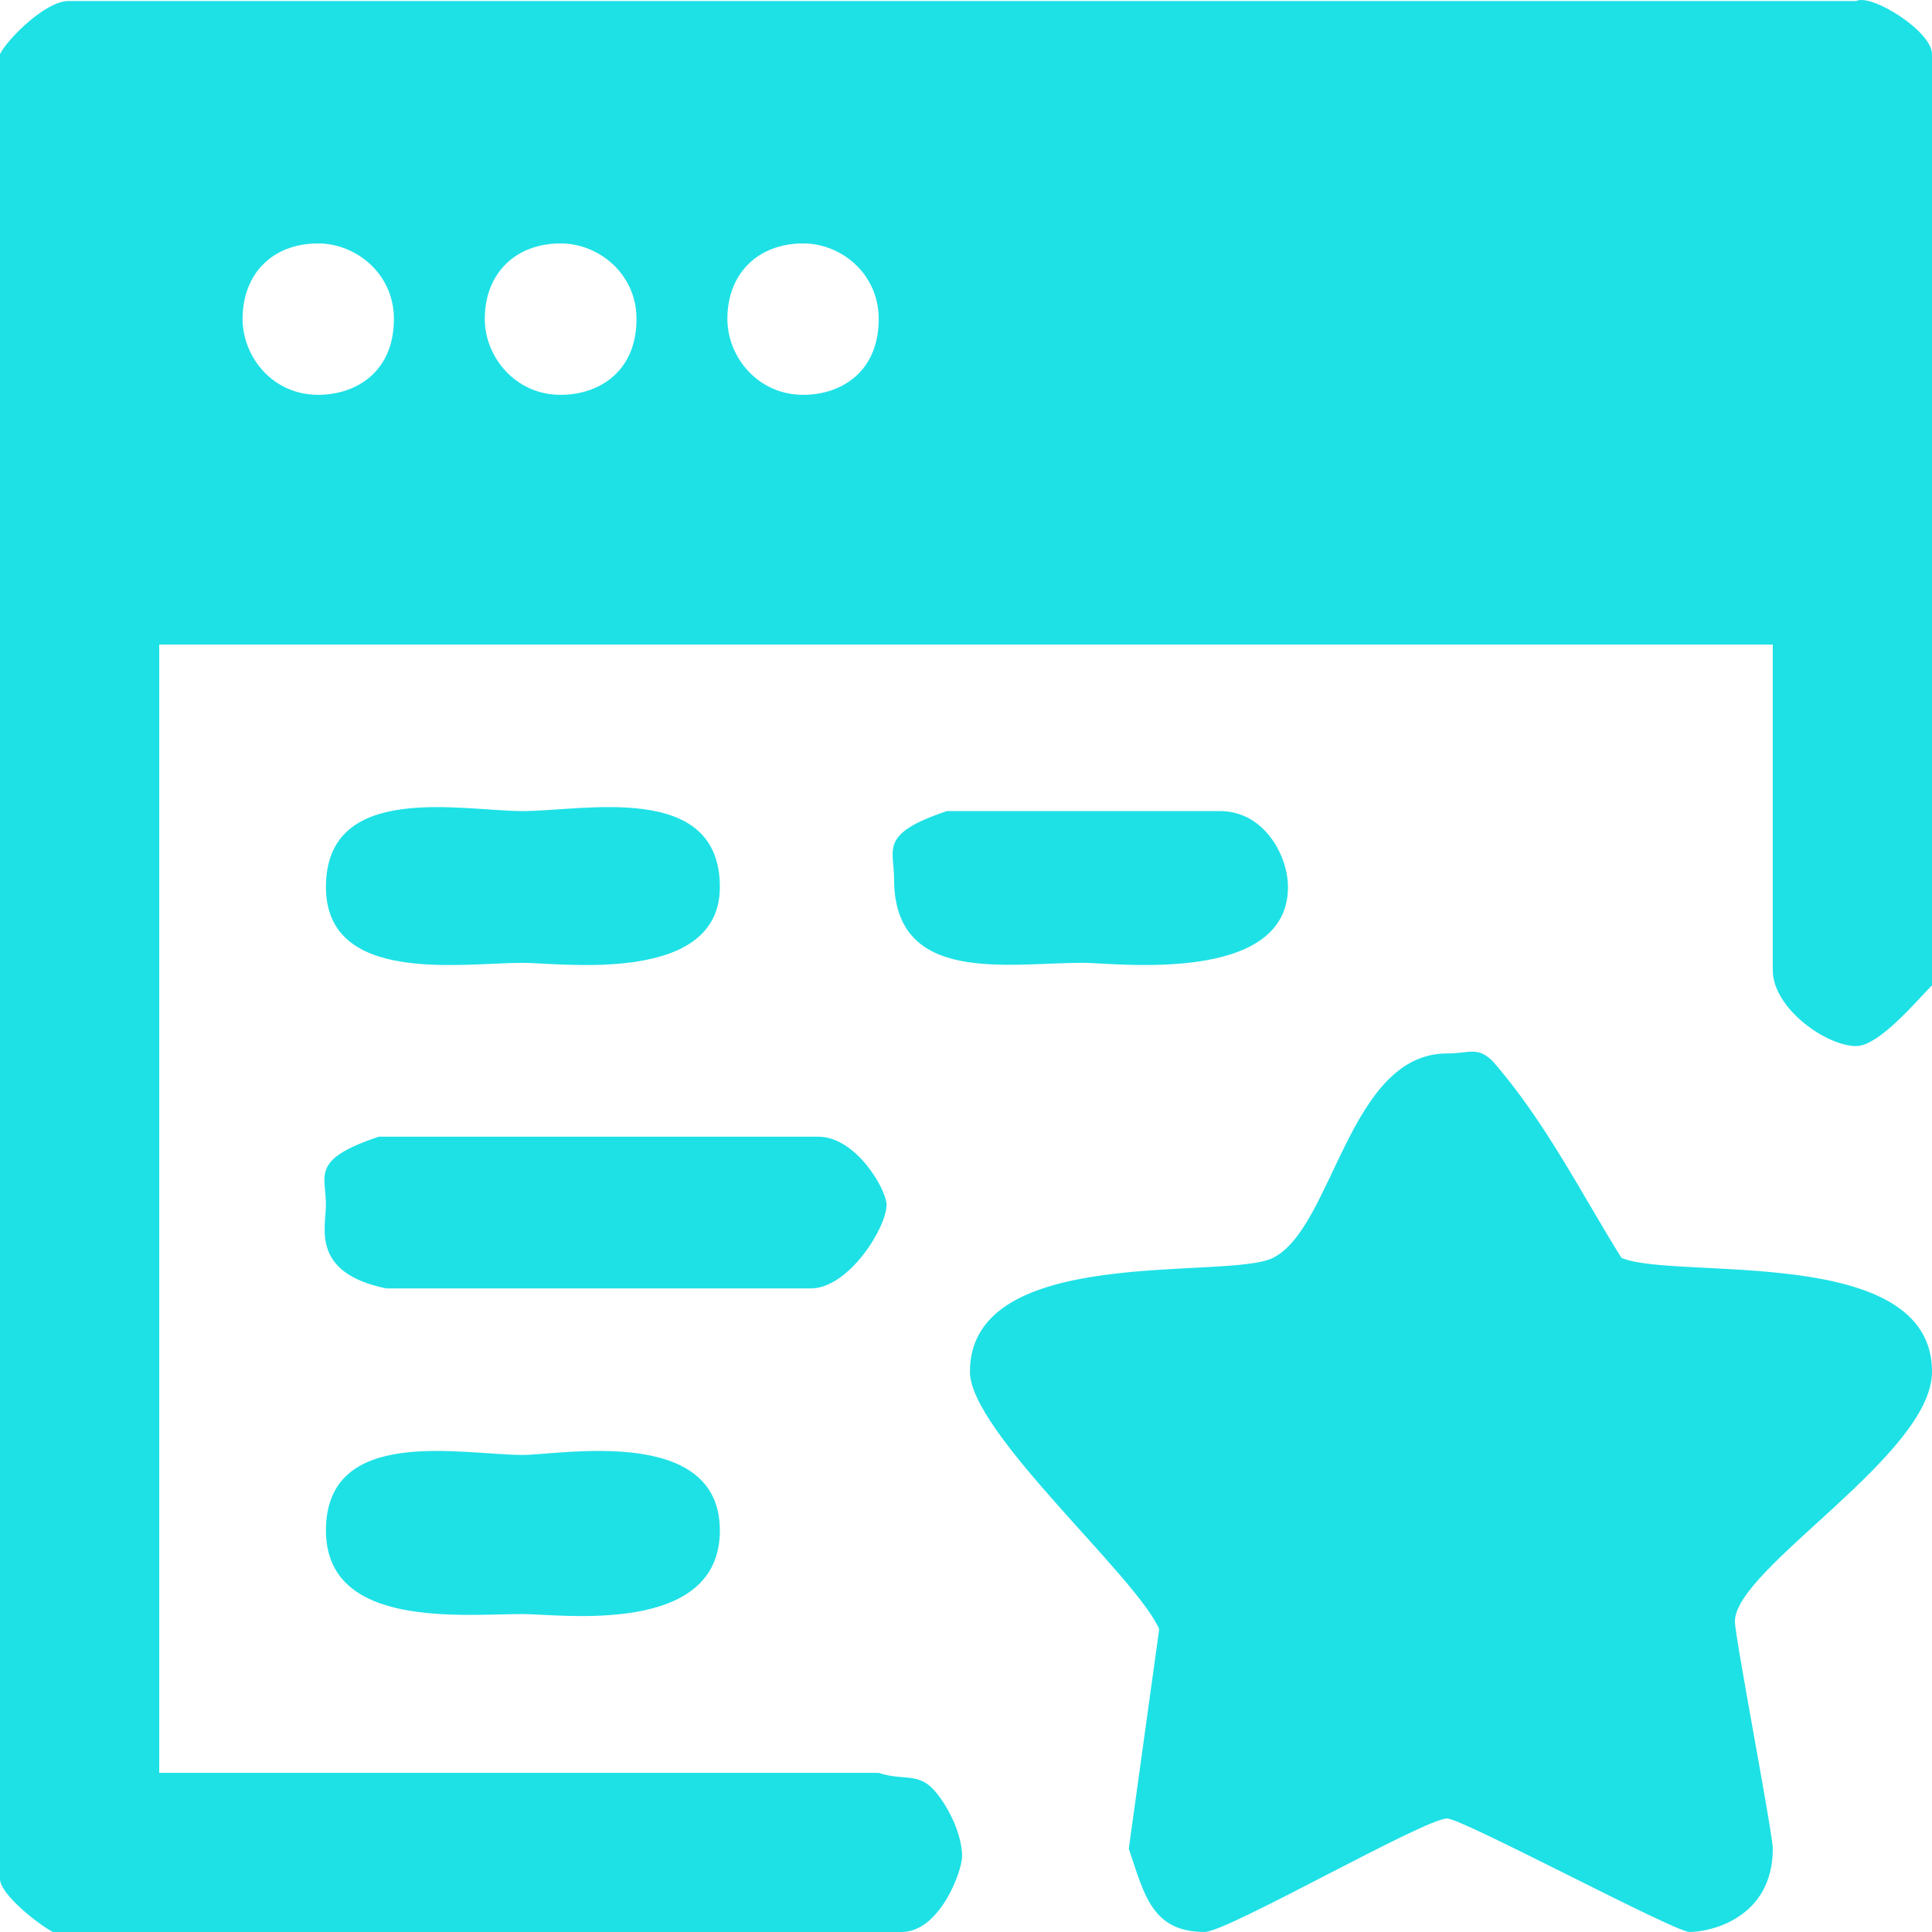<svg width="55" height="55" viewBox="0 0 55 55" fill="none" xmlns="http://www.w3.org/2000/svg">
<path fill-rule="evenodd" clip-rule="evenodd" d="M20.493 43.569C20.493 46.589 15.96 45.949 14.881 45.949C13.16 45.949 9.279 46.379 9.279 43.569C9.279 40.559 13.16 41.419 14.881 41.419C15.96 41.419 20.493 40.56 20.493 43.569ZM23.293 32.359C24.373 32.359 25.238 33.869 25.238 34.299C25.238 34.949 24.159 36.679 23.079 36.679H11C8.841 36.239 9.278 34.949 9.278 34.299C9.278 33.439 8.84 33.009 10.786 32.359H23.293ZM42.493 30.209C44 31.929 45.08 34.089 46.16 35.809C47.667 36.459 55.001 35.379 55.001 39.049C55.001 41.419 49.389 44.649 49.389 46.159C49.389 46.589 50.468 52.199 50.468 52.629C50.468 54.569 48.747 54.999 48.095 54.999C47.667 54.999 41.627 51.769 41.199 51.769C40.547 51.769 34.945 54.999 34.293 54.999C32.786 54.999 32.572 53.919 32.134 52.629L33 46.379C32.348 44.869 27.612 40.769 27.612 39.049C27.612 35.379 34.945 36.459 36.239 35.809C37.96 34.949 38.388 29.989 41.199 29.989C41.841 29.99 42.055 29.779 42.493 30.209ZM34.721 23.089C36.014 23.089 36.666 24.389 36.666 25.249C36.666 28.049 31.706 27.409 30.84 27.409C28.681 27.409 25.453 28.049 25.453 25.029C25.453 24.169 25.015 23.739 26.96 23.089H34.721ZM20.493 25.25C20.493 28.05 15.96 27.41 14.881 27.41C13.16 27.41 9.279 28.05 9.279 25.25C9.279 22.23 13.16 23.09 14.881 23.09C16.612 23.089 20.493 22.229 20.493 25.25ZM25.015 9.08C25.015 10.59 23.946 11.24 22.866 11.24C21.573 11.24 20.707 10.16 20.707 9.08C20.707 7.79 21.573 6.93 22.866 6.93C23.945 6.93 25.015 7.79 25.015 9.08ZM18.12 9.08C18.12 10.59 17.04 11.24 15.96 11.24C14.667 11.24 13.801 10.16 13.801 9.08C13.801 7.79 14.667 6.93 15.96 6.93C17.04 6.93 18.12 7.79 18.12 9.08ZM11.214 9.08C11.214 10.59 10.134 11.24 9.055 11.24C7.762 11.24 6.906 10.16 6.906 9.08C6.906 7.79 7.762 6.93 9.055 6.93C10.134 6.93 11.214 7.79 11.214 9.08ZM52.841 0.029C53.279 -0.19 55 0.89 55 1.54V28.05C54.572 28.48 53.493 29.78 52.841 29.78C51.986 29.78 50.467 28.7 50.467 27.62V18.35H4.533V50.47H25.015C25.667 50.69 26.095 50.47 26.533 50.9C26.961 51.34 27.389 52.2 27.389 52.84C27.389 53.28 26.747 55 25.668 55H1.507C1.08 54.779 0 53.919 0 53.49V1.54C0.214 1.11 1.293 0.03 1.945 0.03H52.841V0.029Z" fill="#1EE1E6"/>
</svg>
